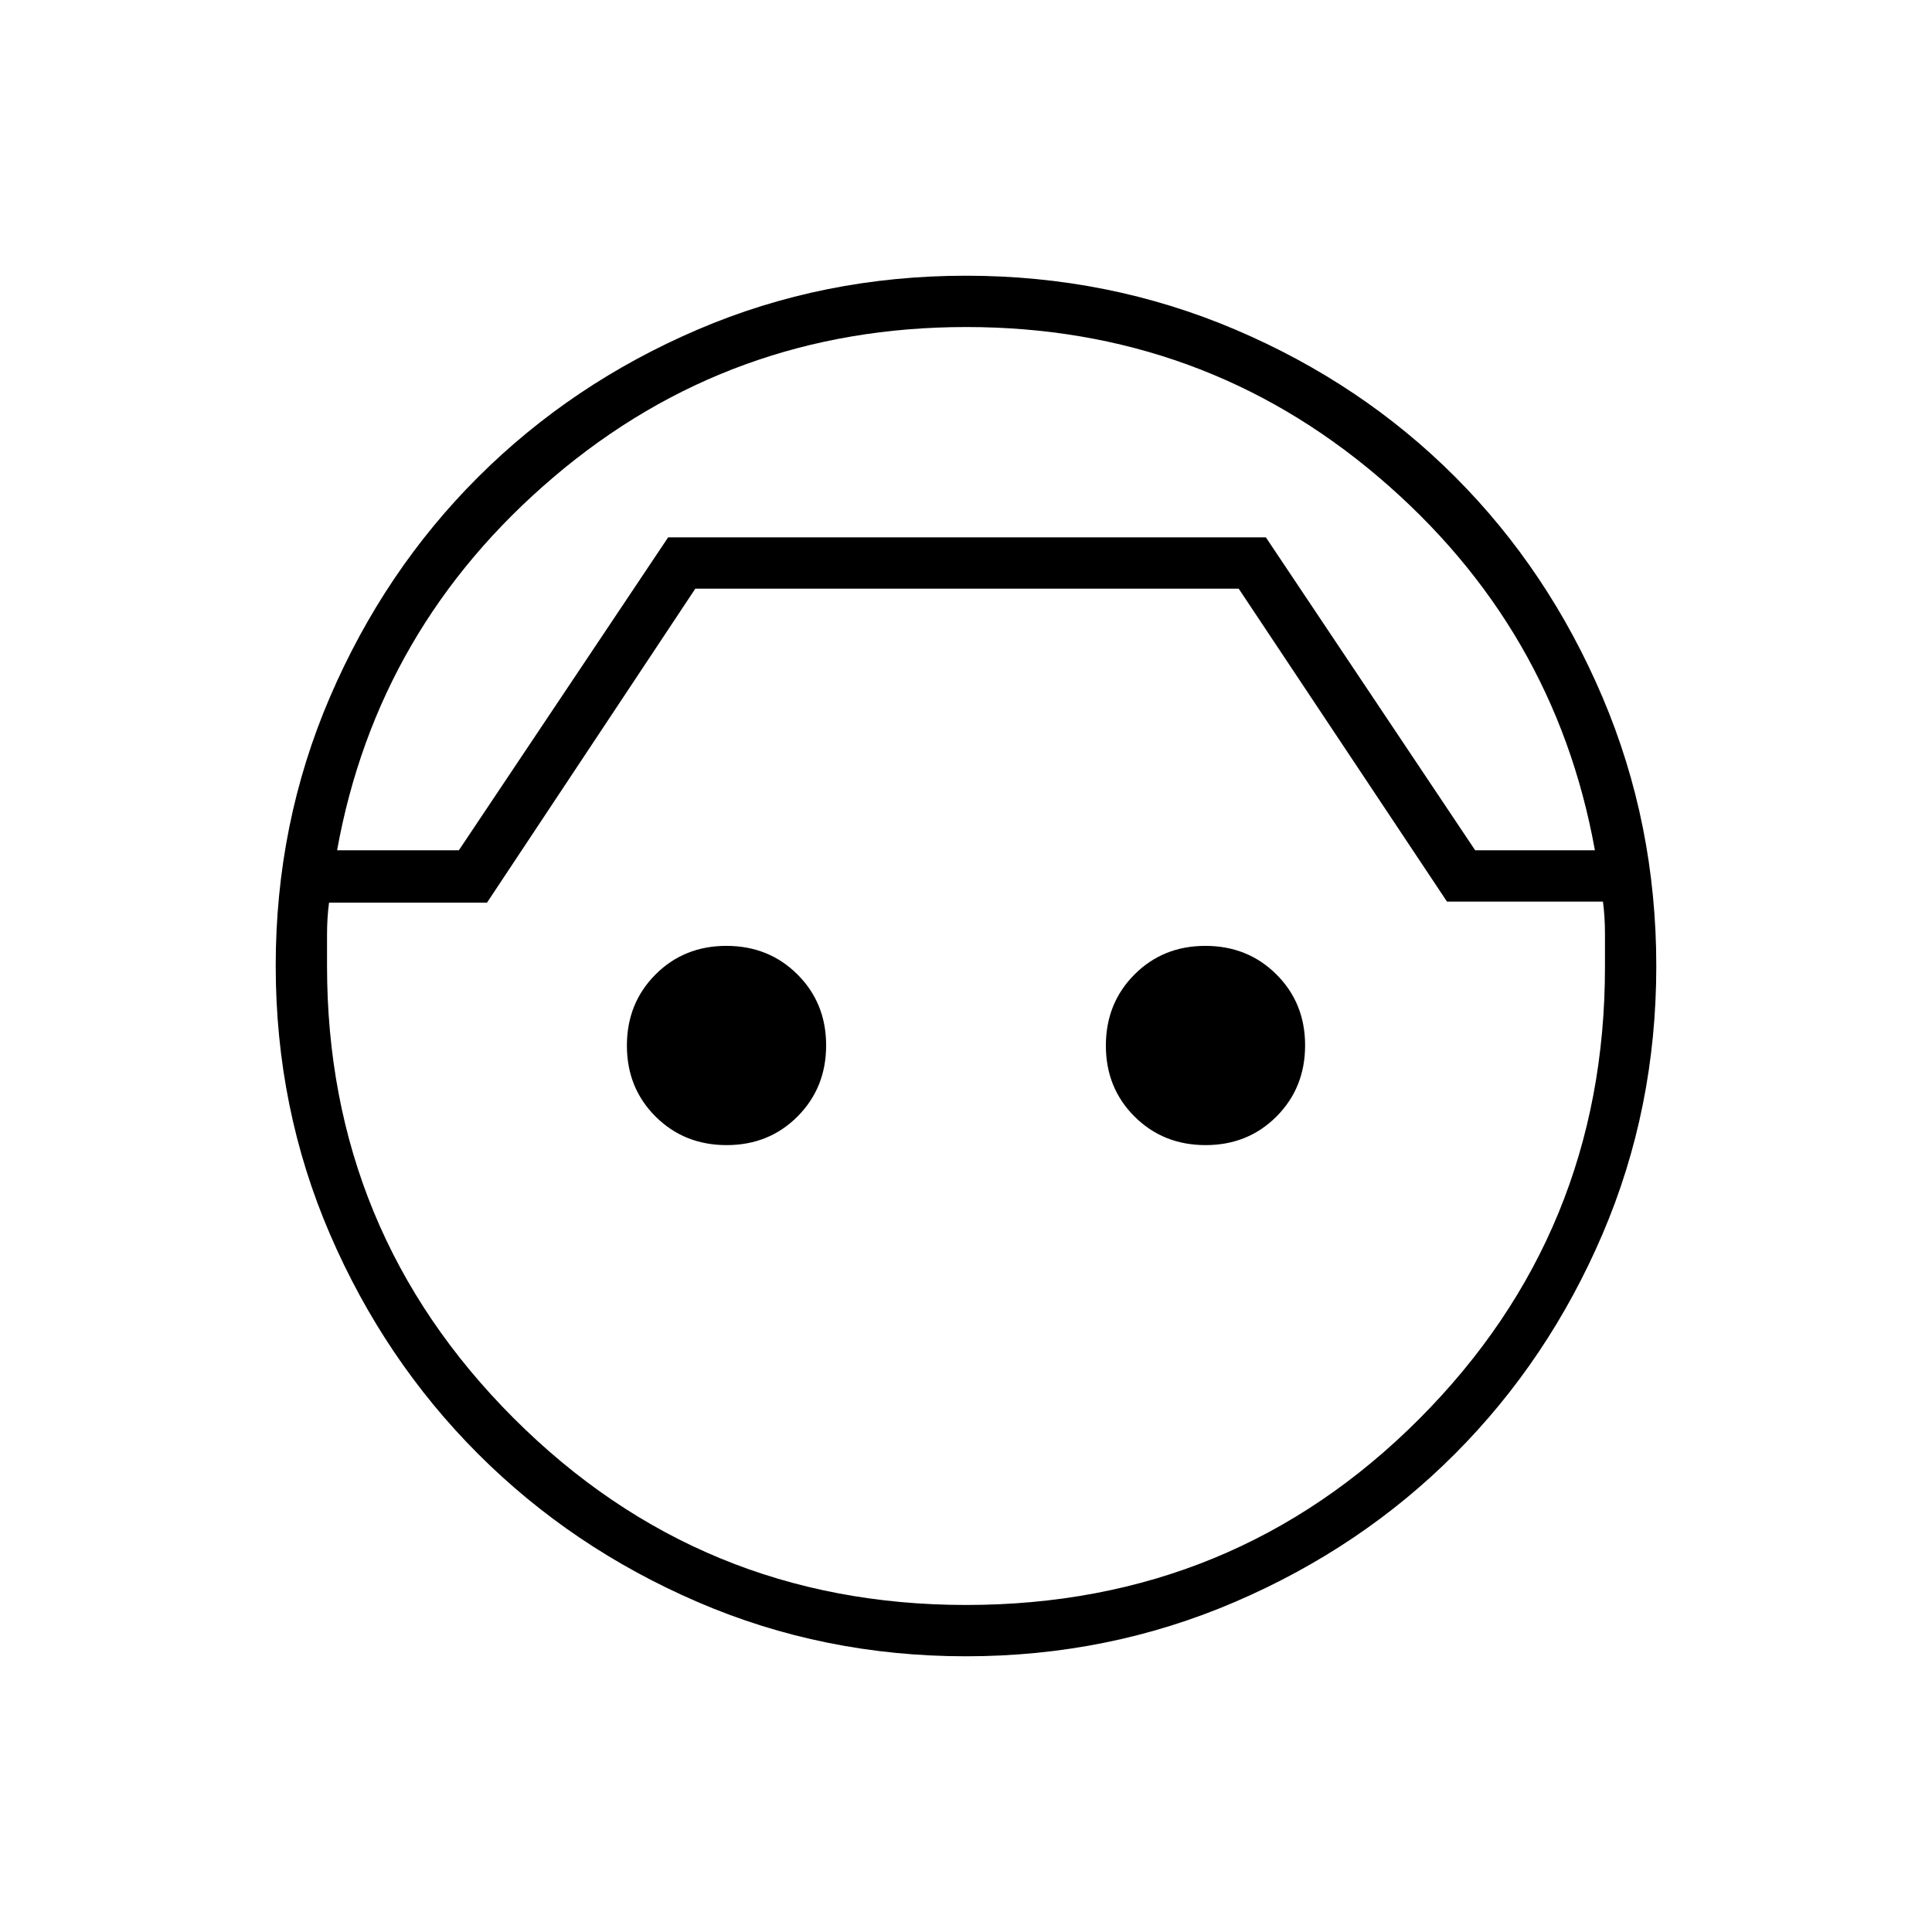 <svg xmlns="http://www.w3.org/2000/svg" height="24" viewBox="0 -960 960 960" width="24"><path d="M479.96-137q-70.82 0-133.3-26.97-62.49-26.96-109.12-73.61-46.62-46.65-73.58-109.15Q137-409.24 137-480.13q0-70.87 27-133.62t73.61-109.24q46.61-46.48 109.07-73.25Q409.14-823 480.01-823q70.86 0 133.78 26.76 62.92 26.77 109.31 73.25 46.4 46.49 73.15 109.36Q823-550.76 823-479.96q0 70.82-26.76 133.28-26.77 62.46-73.25 109.07Q676.5-191 613.63-164t-133.67 27Zm.13-660.5q-117.29 0-204.94 74.51-87.64 74.52-107.65 185.49H228L332-693h297l104 155.5h59.5q-20-111-107.56-185.5-87.57-74.5-204.85-74.5Zm-.06 635q132.97 0 225.22-92.5t92.25-224.49v-16.26q0-8.75-1-16.25H719L615.5-667.5h-270L242-511.5h-78.5q-1 7.5-1 16v15.5q0 131.96 92.78 224.73 92.78 92.77 224.75 92.77ZM480-693ZM361.06-391q-21.06 0-35.31-14.19-14.25-14.2-14.25-35.25 0-21.06 14.19-35.31Q339.89-490 360.94-490q21.06 0 35.31 14.19 14.25 14.2 14.25 35.25 0 21.06-14.19 35.31Q382.11-391 361.06-391Zm238 0q-21.06 0-35.31-14.19-14.25-14.2-14.25-35.25 0-21.06 14.19-35.31Q577.89-490 598.94-490q21.06 0 35.31 14.19 14.25 14.2 14.25 35.25 0 21.06-14.19 35.31Q620.11-391 599.06-391Z"/></svg>